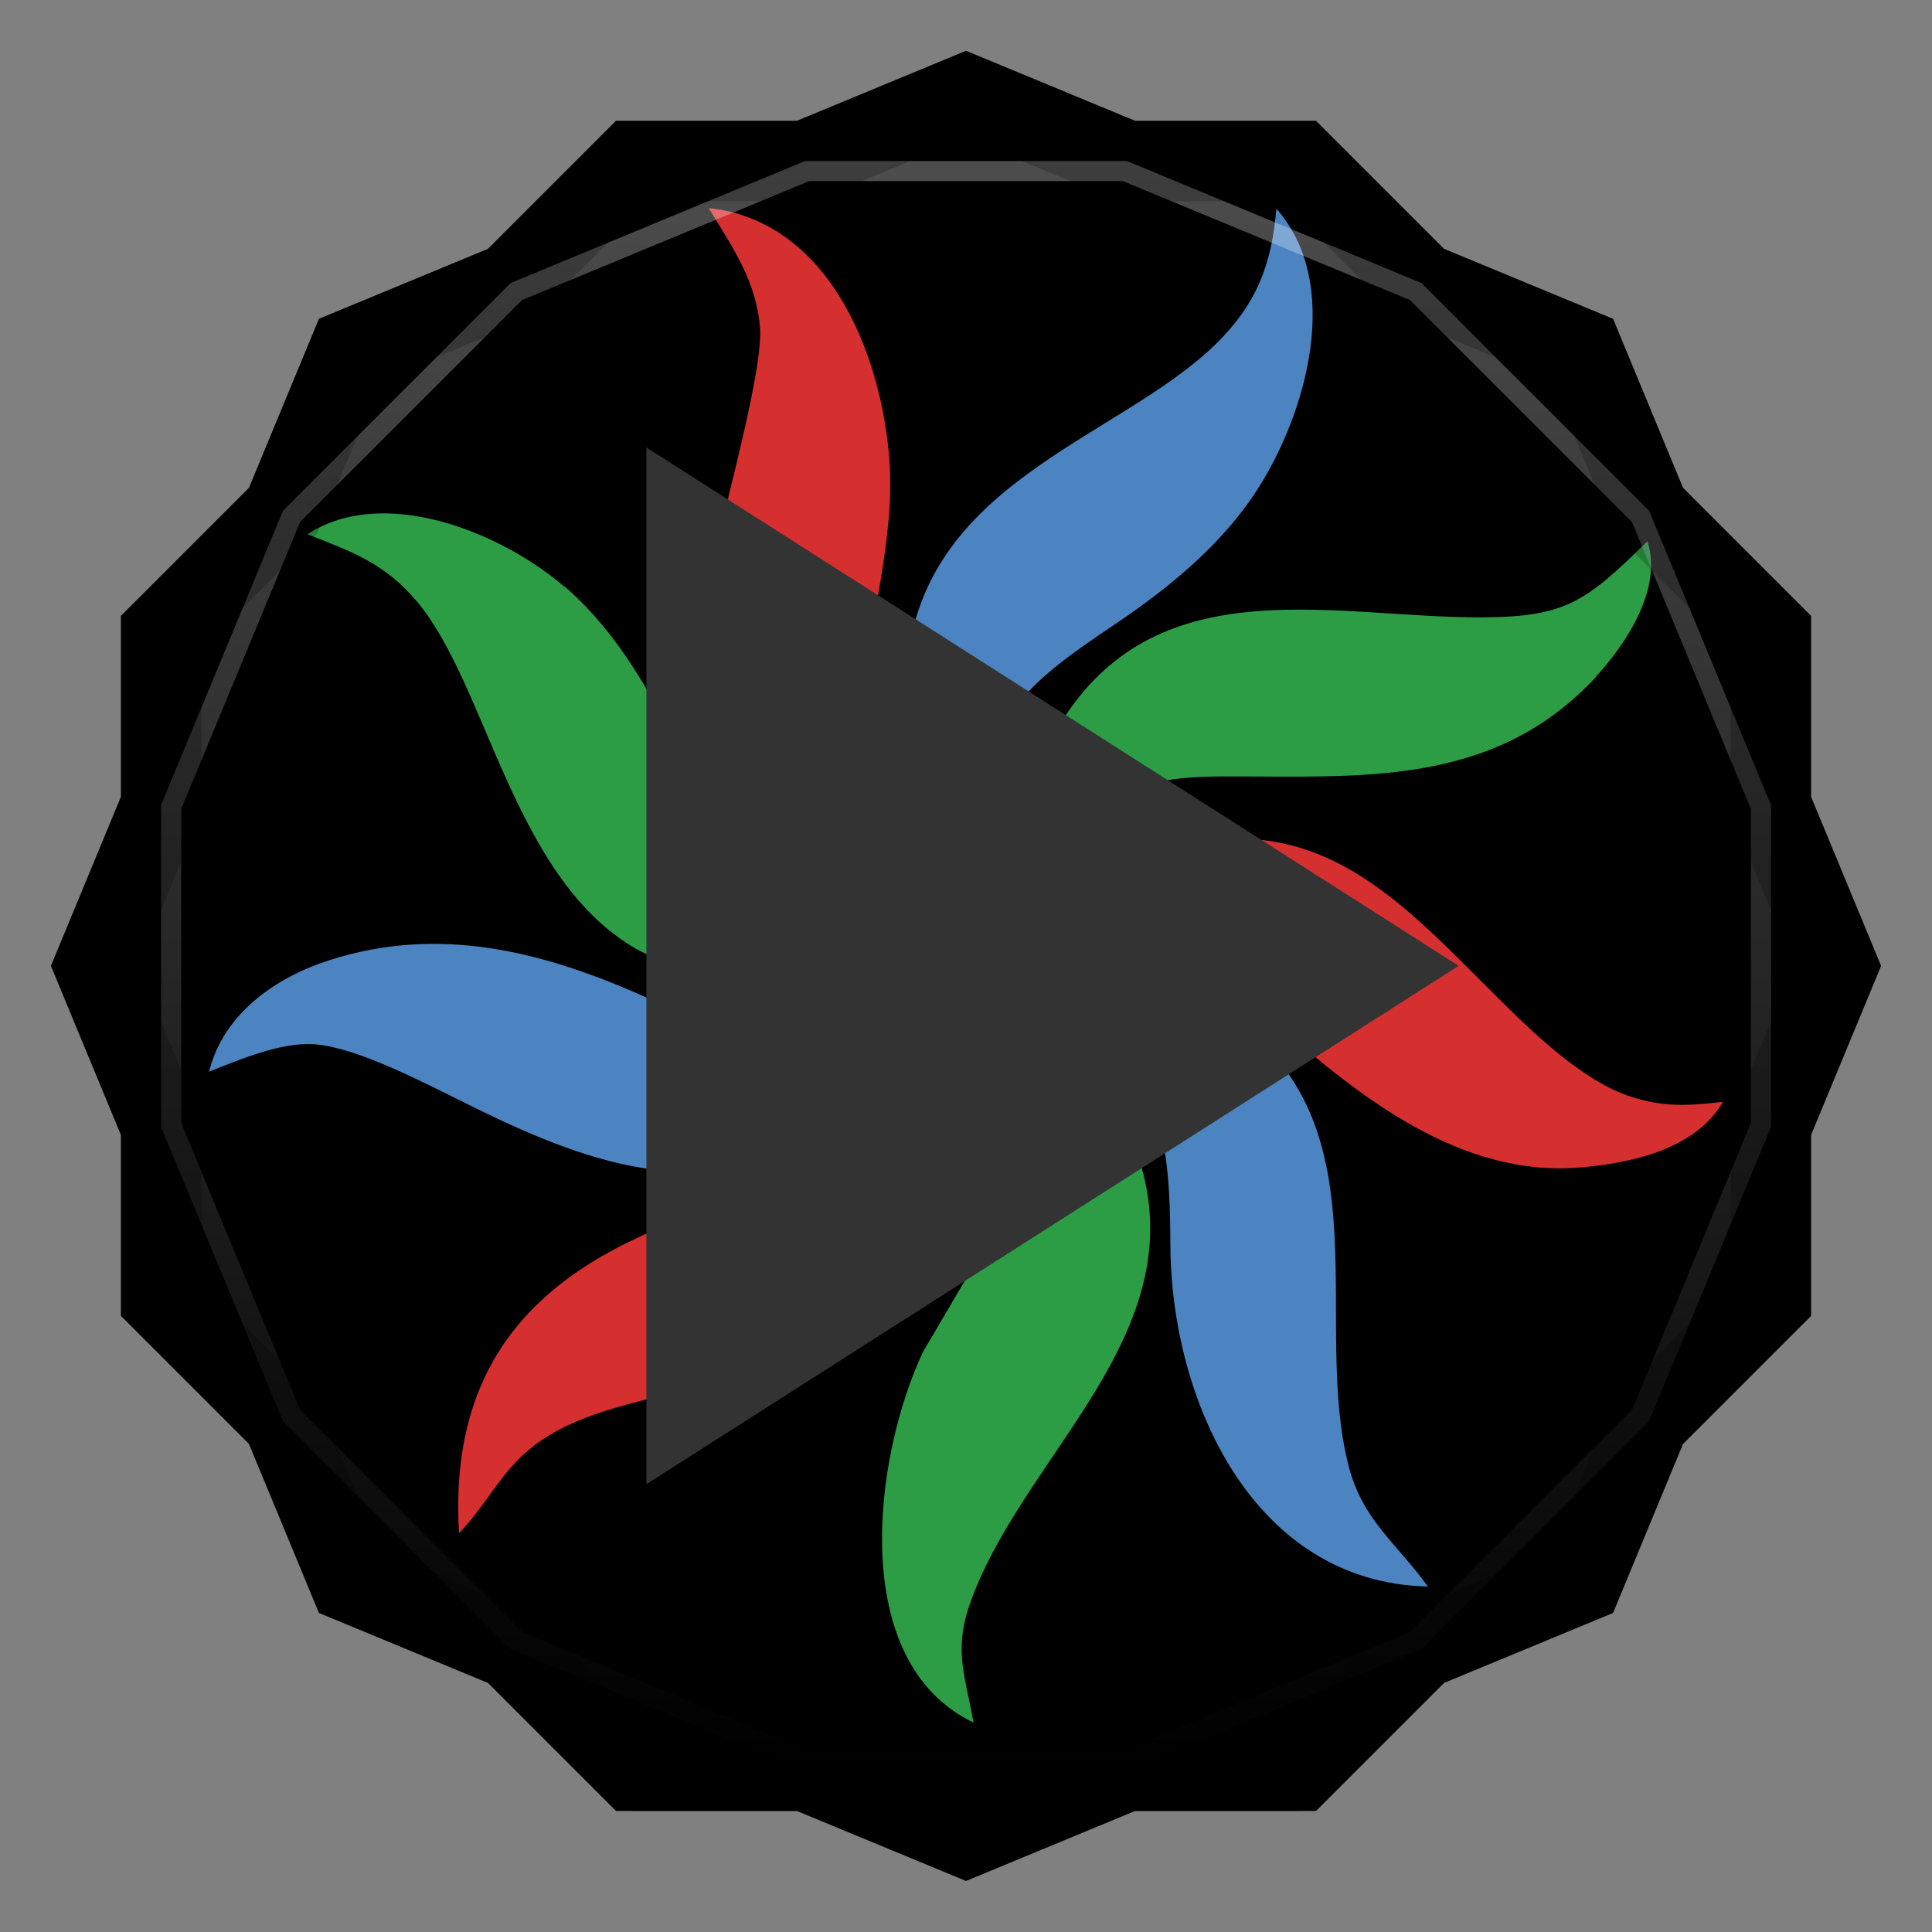 <svg viewBox="0 0 48 48" xmlns:xlink="http://www.w3.org/1999/xlink"><rect x="0" y="0" width="48" height="48" fill="#808080" stroke="none"/><defs><clipPath clipPathUnits="userSpaceOnUse" id="clipPath4313"><path d="m 20 4 -7.313 3.03 -5.656 5.656 -3.03 7.313 0 8 3.03 7.313 5.656 5.656 7.313 3.03 8 0 7.313 -3.03 5.656 -5.656 3.03 -7.313 0 -8 -3.03 -7.313 -5.656 -5.656 -7.313 -3.03 -8 0 z"/></clipPath><clipPath clipPathUnits="userSpaceOnUse" id="clipPath4329"><path d="m 24 2.344 -4 1.656 -4.281 0 -3.03 3.03 l -4 1.656 -1.656 4 l -3.03 3.03 0 4.281 -1.656 4 1.656 4 l 0 4.281 3.03 3.03 1.656 4 4 1.656 l 3.03 3.03 4.281 0 4 1.656 4 -1.656 l 4.281 0 3.03 -3.03 4 -1.656 1.656 -4 l 3.03 -3.03 0 -4.281 1.656 -4 -1.656 -4 l 0 -4.281 -3.03 -3.03 -1.656 -4 -4 -1.656 l -3.03 -3.03 -4.281 0 -4 -1.656 z"/></clipPath><clipPath id="clipPath-441947724"><path d="m 24 2.344 l -4 1.656 l -4.281 0 l -3.03 3.03 l -4 1.656 l -1.656 4 l -3.03 3.03 l 0 4.281 l -1.656 4 l 1.656 4 l 0 4.281 l 3.03 3.03 l 1.656 4 l 4 1.656 l 3.03 3.03 l 4.281 0 l 4 1.656 l 4 -1.656 l 4.281 0 l 3.03 -3.03 l 4 -1.656 l 1.656 -4 l 3.03 -3.03 l 0 -4.281 l 1.656 -4 l -1.656 -4 l 0 -4.281 l -3.03 -3.03 l -1.656 -4 l -4 -1.656 l -3.03 -3.03 l -4.281 0 l -4 -1.656 z"/></clipPath><clipPath id="clipPath-450447334"><path d="m 24 2.344 l -4 1.656 l -4.281 0 l -3.03 3.03 l -4 1.656 l -1.656 4 l -3.03 3.03 l 0 4.281 l -1.656 4 l 1.656 4 l 0 4.281 l 3.03 3.03 l 1.656 4 l 4 1.656 l 3.03 3.03 l 4.281 0 l 4 1.656 l 4 -1.656 l 4.281 0 l 3.03 -3.03 l 4 -1.656 l 1.656 -4 l 3.03 -3.03 l 0 -4.281 l 1.656 -4 l -1.656 -4 l 0 -4.281 l -3.03 -3.03 l -1.656 -4 l -4 -1.656 l -3.03 -3.03 l -4.281 0 l -4 -1.656 z"/></clipPath><linearGradient id="linearGradient4317"><stop stop-color="#fff" stop-opacity="1"/><stop offset="1" stop-color="#fff" stop-opacity="0"/></linearGradient><clipPath clipPathUnits="userSpaceOnUse" id="clipPath4313"><path d="m 20 4 -7.313 3.03 -5.656 5.656 -3.03 7.313 0 8 3.03 7.313 5.656 5.656 7.313 3.03 8 0 7.313 -3.03 5.656 -5.656 3.03 -7.313 0 -8 -3.03 -7.313 -5.656 -5.656 -7.313 -3.03 -8 0 z"/></clipPath><linearGradient x2="44" x1="4" gradientUnits="userSpaceOnUse" id="linearGradient4375" xlink:href="#linearGradient4317"/><clipPath clipPathUnits="userSpaceOnUse" id="clipPath4329"><path d="m 24 2.344 -4 1.656 -4.281 0 -3.03 3.03 l -4 1.656 -1.656 4 l -3.03 3.03 0 4.281 -1.656 4 1.656 4 l 0 4.281 3.03 3.03 1.656 4 4 1.656 l 3.03 3.03 4.281 0 4 1.656 4 -1.656 l 4.281 0 3.03 -3.03 4 -1.656 1.656 -4 l 3.03 -3.03 0 -4.281 1.656 -4 -1.656 -4 l 0 -4.281 -3.03 -3.03 -1.656 -4 -4 -1.656 l -3.03 -3.03 -4.281 0 -4 -1.656 z"/></clipPath><path id="SVGCleanerId_0" d="m 24 2.344 l -4 1.656 l -4.281 0 l -3.03 3.03 l -4 1.656 l -1.656 4 l -3.03 3.03 l 0 4.281 l -1.656 4 l 1.656 4 l 0 4.281 l 3.03 3.03 l 1.656 4 l 4 1.656 l 3.03 3.03 l 4.281 0 l 4 1.656 l 4 -1.656 l 4.281 0 l 3.03 -3.03 l 4 -1.656 l 1.656 -4 l 3.03 -3.03 l 0 -4.281 l 1.656 -4 l -1.656 -4 l 0 -4.281 l -3.03 -3.03 l -1.656 -4 l -4 -1.656 l -3.03 -3.03 l -4.281 0 l -4 -1.656 z" visibility="visible" display="inline" fill-rule="nonzero" color="#000" fill-opacity="1"/></defs><g><path d="m 2.563 24.5 l -0.219 0.5 l 1.656 4 l 0 -1 l -1.438 -3.5 z m 42.875 0 l -1.438 3.5 l 0 1 l 1.656 -4 l -0.219 -0.5 z m -41.44 7.781 l 0 1 l 3.03 3.03 l 1.656 4 l 4 1.656 l 3.03 3.03 l 4.281 0 l 4 1.656 l 4 -1.656 l 4.281 0 l 3.03 -3.03 l 4 -1.656 l 1.656 -4 l 3.03 -3.03 l 0 -1 l -3.03 3.03 l -1.656 4 l -4 1.656 l -3.03 3.03 l -4.281 0 l -4 1.656 l -4 -1.656 l -4.281 0 l -3.03 -3.03 l -4 -1.656 l -1.656 -4 l -3.03 -3.03 z" opacity="0.3" visibility="visible" fill="#000" display="inline" fill-rule="nonzero" stroke="none" fill-opacity="1" color="#000"/></g><g><use fill="#eee" stroke="none" xlink:href="#SVGCleanerId_0"/><path d="m 24 2.344 l -4 1.656 l 8 0 l -4 -1.656 z m 4 1.656 l 7.313 3.03 l -3.03 -3.03 l -4.281 0 z m 7.313 3.03 l 5.656 5.656 l -1.656 -4 l -4 -1.656 z m 5.656 5.656 l 3.03 7.313 l 0 -4.281 l -3.03 -3.03 z m 3.03 7.313 l 0 8 l 1.656 -4 l -1.656 -4 z m 0 8 l -3.03 7.313 l 3.03 -3.03 l 0 -4.281 z m -3.03 7.313 l -5.656 5.656 l 4 -1.656 l 1.656 -4 z m -5.656 5.656 l -7.313 3.03 l 4.281 0 l 3.03 -3.03 z m -7.313 3.03 l -8 0 l 4 1.656 l 4 -1.656 z m -8 0 l -7.313 -3.03 l 3.03 3.03 l 4.281 0 z m -7.313 -3.03 l -5.656 -5.656 l 1.656 4 l 4 1.656 z m -5.656 -5.656 l -3.03 -7.313 l 0 4.281 l 3.03 3.03 z m -3.03 -7.313 l 0 -8 l -1.656 4 l 1.656 4 z m 0 -8 l 3.03 -7.313 l -3.03 3.03 l 0 4.281 z m 3.03 -7.313 l 5.656 -5.656 l -4 1.656 l -1.656 4 z m 5.656 -5.656 l 7.313 -3.03 l -4.281 0 l -3.03 3.03 z" opacity="0.05" visibility="visible" fill="#eee" display="inline" fill-rule="nonzero" stroke="none" fill-opacity="1" color="#000"/></g><g><use opacity="0.05" stroke-opacity="1" stroke-dasharray="none" fill="#000" stroke="#000" stroke-width="2" stroke-miterlimit="4" xlink:href="#SVGCleanerId_0"/><use opacity="0.1" stroke-opacity="1" stroke-dasharray="none" fill="#000" stroke="#000" stroke-width="1" stroke-miterlimit="4" xlink:href="#SVGCleanerId_0"/></g><g><g clip-path="url(#clipPath-441947724)"><g transform="translate(0,1)"><g opacity="0.1"><!-- color: #eeeeee --><g><path d="m 22.11 11.766 c 0.043 0.957 -0.129 2.063 -0.293 3.01 c -0.199 1.09 -0.629 2.684 -0.469 3.758 c 0.262 1.773 1.484 2.5 2.465 3.758 c -1 -0.082 -1.723 -0.277 -2.633 -0.711 c -0.668 -0.32 -1.328 -0.691 -1.867 -1.203 c -2.449 -2.336 -1.797 -5.699 -1.074 -8.617 c 0.195 -0.801 0.691 -2.828 0.645 -3.582 c -0.078 -1.18 -0.688 -2.039 -1.277 -3.01 c 3.094 0.332 4.398 3.875 4.508 6.586 m -0.004 0.008" fill="#000" stroke="none" fill-rule="nonzero" fill-opacity="1"/><path d="m 31.25 12.145 c -0.828 1.297 -2.047 2.328 -3.301 3.195 c -1.32 0.91 -2.805 1.781 -3.375 3.387 c -0.348 1.027 -0.195 2.152 0 3.195 c -0.992 -0.566 -1.465 -1.762 -1.75 -2.82 c -0.156 -0.574 -0.34 -1.668 -0.309 -2.258 c 0.223 -4.844 5.207 -5.879 7.684 -8.289 c 1.02 -0.996 1.395 -1.977 1.512 -3.371 c 1.656 1.879 0.746 5.074 -0.461 6.961 m 0 0" fill="#000" stroke="none" fill-rule="nonzero" fill-opacity="1"/><path d="m 14.03 14.574 c 3.633 3.129 3.418 9.211 8.848 8.289 c -1.156 1.797 -5.473 1.676 -7.156 0.664 c -2.98 -1.797 -3.617 -6.469 -5.34 -8.555 c -0.809 -0.973 -1.629 -1.262 -2.746 -1.699 c 1.918 -1.242 4.836 -0.031 6.383 1.301 m 0.012 0" fill="#000" stroke="none" fill-rule="nonzero" fill-opacity="1"/><path d="m 39.656 16.813 c -2.551 2.762 -5.871 2.469 -9.258 2.477 c -1.535 0.004 -2.418 0.164 -3.539 1.332 c -0.566 0.594 -0.871 1.395 -1.539 1.863 c 0 -1.188 0.027 -1.844 0.383 -3.01 c 0.211 -0.691 0.473 -1.289 0.895 -1.879 c 2.445 -3.438 6.637 -2.25 10.191 -2.258 c 2.129 -0.004 2.617 -0.398 4.141 -1.891 c 0.383 1.156 -0.512 2.531 -1.273 3.355 m 0 0.004" fill="#000" stroke="none" fill-rule="nonzero" fill-opacity="1"/><path d="m 27.2 21.902 c 0.73 -0.43 1.422 -0.73 2.258 -0.914 c 3.469 -0.762 5.469 1.531 7.707 3.754 c 0.891 0.887 2.168 2.137 3.387 2.516 c 0.82 0.258 1.422 0.211 2.254 0.117 c -0.684 1.184 -2.289 1.527 -3.578 1.633 c -2.949 0.234 -5.453 -1.754 -7.52 -3.578 c -0.789 -0.691 -1.449 -1.43 -2.445 -1.832 c -1.559 -0.625 -2.672 -0.012 -4.141 0.379 c 0.547 -1.016 1.074 -1.512 2.07 -2.09 m 0.008 0.016" fill="#000" stroke="none" fill-rule="nonzero" fill-opacity="1"/><path d="m 8.207 23.848 c 2.68 -0.852 5.211 -0.23 7.711 0.871 c 1.027 0.453 2.043 1.047 3.195 1.117 c 1.543 0.086 2.613 -1.137 3.949 -1.656 c -0.363 1.047 -0.711 1.754 -1.414 2.633 c -0.469 0.59 -0.961 1.02 -1.594 1.43 c -2.809 1.816 -5.984 0.418 -8.648 -0.914 c -0.934 -0.461 -2.555 -1.305 -3.578 -1.383 c -0.832 -0.066 -1.867 0.375 -2.633 0.68 c 0.352 -1.434 1.648 -2.348 3.01 -2.777 m 0.012 0" fill="#000" stroke="none" fill-rule="nonzero" fill-opacity="1"/><path d="m 26.824 24.18 c 0.914 0.012 1.582 0.129 2.445 0.465 c 0.555 0.219 1.223 0.555 1.691 0.926 c 3.359 2.668 1.648 7.348 2.543 10.836 c 0.344 1.363 1.199 1.934 1.973 3.01 c -4.359 -0.098 -6.375 -4.648 -6.398 -8.461 c -0.004 -1.129 -0.031 -2.516 -0.465 -3.578 c -0.344 -0.836 -1.063 -1.613 -1.789 -2.137 c -0.57 -0.406 -1.074 -0.477 -1.508 -1.059 c 0 0 1.508 0 1.508 0 m 0 0" fill="#000" stroke="none" fill-rule="nonzero" fill-opacity="1"/><path d="m 24.379 27.941 c -0.012 0.797 -0.078 1.309 -0.332 2.07 c -1.504 4.555 -7.04 3.996 -10.01 5.434 c -1.477 0.727 -1.676 1.629 -2.633 2.652 c -0.227 -3.836 1.512 -6.188 5.078 -7.625 c 2.855 -1.152 5.629 -0.77 6.875 -4.223 c 0.215 -0.602 0.238 -0.883 0.273 -1.508 c 0.852 0.922 0.762 2.01 0.75 3.195 m 0.004 0.004" fill="#000" stroke="none" fill-rule="nonzero" fill-opacity="1"/><path d="m 26.953 26.438 c 0.449 0.531 0.906 1.234 1.172 1.879 c 1.848 4.52 -2.48 7.551 -3.938 11.285 c -0.523 1.32 -0.238 1.883 0 3.195 c -3.148 -1.508 -2.477 -6.629 -1.25 -9.219 c 0 0 1.105 -1.879 1.105 -1.879 c 0.598 -0.961 1.398 -2.063 1.566 -3.195 c 0.191 -1.359 -0.621 -2.621 -1.223 -3.762 c 1.141 0.234 1.828 0.813 2.563 1.695 m -0.004 0" fill="#000" stroke="none" fill-rule="nonzero" fill-opacity="1"/><path d="m 16.06 36.875 l 0 -25.758 l 20.18 12.879 m -20.18 12.879" fill="#000" stroke="none" fill-rule="nonzero" fill-opacity="1"/></g></g></g></g></g><g><g clip-path="url(#clipPath-450447334)"><!-- color: #eeeeee --><g><path d="m 22.11 11.766 c 0.043 0.957 -0.129 2.063 -0.293 3.01 c -0.199 1.09 -0.629 2.684 -0.469 3.758 c 0.262 1.773 1.484 2.5 2.465 3.758 c -1 -0.082 -1.723 -0.277 -2.633 -0.711 c -0.668 -0.32 -1.328 -0.691 -1.867 -1.203 c -2.449 -2.336 -1.797 -5.699 -1.074 -8.617 c 0.195 -0.801 0.691 -2.828 0.645 -3.582 c -0.078 -1.18 -0.688 -2.039 -1.277 -3.01 c 3.094 0.332 4.398 3.875 4.508 6.586 m -0.004 0.008" fill="#d62f2f" stroke="none" fill-rule="nonzero" fill-opacity="1"/><path d="m 31.25 12.145 c -0.828 1.297 -2.047 2.328 -3.301 3.195 c -1.32 0.91 -2.805 1.781 -3.375 3.387 c -0.348 1.027 -0.195 2.152 0 3.195 c -0.992 -0.566 -1.465 -1.762 -1.75 -2.82 c -0.156 -0.574 -0.34 -1.668 -0.309 -2.258 c 0.223 -4.844 5.207 -5.879 7.684 -8.289 c 1.02 -0.996 1.395 -1.977 1.512 -3.371 c 1.656 1.879 0.746 5.074 -0.461 6.961 m 0 0" fill="#4c84c1" stroke="none" fill-rule="nonzero" fill-opacity="1"/><path d="m 14.03 14.574 c 3.633 3.129 3.418 9.211 8.848 8.289 c -1.156 1.797 -5.473 1.676 -7.156 0.664 c -2.98 -1.797 -3.617 -6.469 -5.34 -8.555 c -0.809 -0.973 -1.629 -1.262 -2.746 -1.699 c 1.918 -1.242 4.836 -0.031 6.383 1.301 m 0.012 0" fill="#2c9d45" stroke="none" fill-rule="nonzero" fill-opacity="1"/><path d="m 39.656 16.813 c -2.551 2.762 -5.871 2.469 -9.258 2.477 c -1.535 0.004 -2.418 0.164 -3.539 1.332 c -0.566 0.594 -0.871 1.395 -1.539 1.863 c 0 -1.188 0.027 -1.844 0.383 -3.01 c 0.211 -0.691 0.473 -1.289 0.895 -1.879 c 2.445 -3.438 6.637 -2.25 10.191 -2.258 c 2.129 -0.004 2.617 -0.398 4.141 -1.891 c 0.383 1.156 -0.512 2.531 -1.273 3.355 m 0 0.004" fill="#2c9d45" stroke="none" fill-rule="nonzero" fill-opacity="1"/><path d="m 27.2 21.902 c 0.73 -0.43 1.422 -0.73 2.258 -0.914 c 3.469 -0.762 5.469 1.531 7.707 3.754 c 0.891 0.887 2.168 2.137 3.387 2.516 c 0.82 0.258 1.422 0.211 2.254 0.117 c -0.684 1.184 -2.289 1.527 -3.578 1.633 c -2.949 0.234 -5.453 -1.754 -7.52 -3.578 c -0.789 -0.691 -1.449 -1.43 -2.445 -1.832 c -1.559 -0.625 -2.672 -0.012 -4.141 0.379 c 0.547 -1.016 1.074 -1.512 2.07 -2.09 m 0.008 0.016" fill="#d62f2f" stroke="none" fill-rule="nonzero" fill-opacity="1"/><path d="m 8.207 23.848 c 2.68 -0.852 5.211 -0.23 7.711 0.871 c 1.027 0.453 2.043 1.047 3.195 1.117 c 1.543 0.086 2.613 -1.137 3.949 -1.656 c -0.363 1.047 -0.711 1.754 -1.414 2.633 c -0.469 0.59 -0.961 1.02 -1.594 1.43 c -2.809 1.816 -5.984 0.418 -8.648 -0.914 c -0.934 -0.461 -2.555 -1.305 -3.578 -1.383 c -0.832 -0.066 -1.867 0.375 -2.633 0.68 c 0.352 -1.434 1.648 -2.348 3.01 -2.777 m 0.012 0" fill="#4c84c1" stroke="none" fill-rule="nonzero" fill-opacity="1"/><path d="m 26.824 24.18 c 0.914 0.012 1.582 0.129 2.445 0.465 c 0.555 0.219 1.223 0.555 1.691 0.926 c 3.359 2.668 1.648 7.348 2.543 10.836 c 0.344 1.363 1.199 1.934 1.973 3.01 c -4.359 -0.098 -6.375 -4.648 -6.398 -8.461 c -0.004 -1.129 -0.031 -2.516 -0.465 -3.578 c -0.344 -0.836 -1.063 -1.613 -1.789 -2.137 c -0.57 -0.406 -1.074 -0.477 -1.508 -1.059 c 0 0 1.508 0 1.508 0 m 0 0" fill="#4c84c1" stroke="none" fill-rule="nonzero" fill-opacity="1"/><path d="m 24.379 27.941 c -0.012 0.797 -0.078 1.309 -0.332 2.07 c -1.504 4.555 -7.04 3.996 -10.01 5.434 c -1.477 0.727 -1.676 1.629 -2.633 2.652 c -0.227 -3.836 1.512 -6.188 5.078 -7.625 c 2.855 -1.152 5.629 -0.77 6.875 -4.223 c 0.215 -0.602 0.238 -0.883 0.273 -1.508 c 0.852 0.922 0.762 2.01 0.75 3.195 m 0.004 0.004" fill="#d62f2f" stroke="none" fill-rule="nonzero" fill-opacity="1"/><path d="m 26.953 26.438 c 0.449 0.531 0.906 1.234 1.172 1.879 c 1.848 4.52 -2.48 7.551 -3.938 11.285 c -0.523 1.32 -0.238 1.883 0 3.195 c -3.148 -1.508 -2.477 -6.629 -1.25 -9.219 c 0 0 1.105 -1.879 1.105 -1.879 c 0.598 -0.961 1.398 -2.063 1.566 -3.195 c 0.191 -1.359 -0.621 -2.621 -1.223 -3.762 c 1.141 0.234 1.828 0.813 2.563 1.695 m -0.004 0" fill="#2c9d45" stroke="none" fill-rule="nonzero" fill-opacity="1"/><path d="m 16.06 36.875 l 0 -25.758 l 20.18 12.879 m -20.18 12.879" fill="#333" stroke="none" fill-rule="nonzero" fill-opacity="1"/></g></g></g><g><path d="m 20 4 -7.313 3.03 -5.656 5.656 -3.03 7.313 0 8 3.03 7.313 5.656 5.656 7.313 3.03 8 0 7.313 -3.03 5.656 -5.656 3.03 -7.313 0 -8 -3.03 -7.313 -5.656 -5.656 -7.313 -3.03 -8 0 z" clip-path="url(#clipPath4313)" transform="matrix(0,1,-1,0,48,0)" opacity="0.3" stroke-opacity="1" stroke-dasharray="none" visibility="visible" fill="none" display="inline" stroke="url(#linearGradient4375)" color="#000" stroke-width="1" stroke-miterlimit="4"/><path d="m 24 2.344 -4 1.656 -4.281 0 -3.03 3.03 l -4 1.656 -1.656 4 l -3.03 3.03 0 4.281 -1.656 4 1.656 4 l 0 4.281 3.03 3.03 1.656 4 4 1.656 l 3.03 3.03 4.281 0 4 1.656 4 -1.656 l 4.281 0 3.03 -3.03 4 -1.656 1.656 -4 l 3.03 -3.03 0 -4.281 1.656 -4 -1.656 -4 l 0 -4.281 -3.03 -3.03 -1.656 -4 -4 -1.656 l -3.03 -3.03 -4.281 0 -4 -1.656 z" clip-path="url(#clipPath4329)" opacity="0.2" stroke-opacity="1" visibility="visible" fill="none" display="inline" stroke="#000" color="#000" stroke-width="2"/></g></svg>